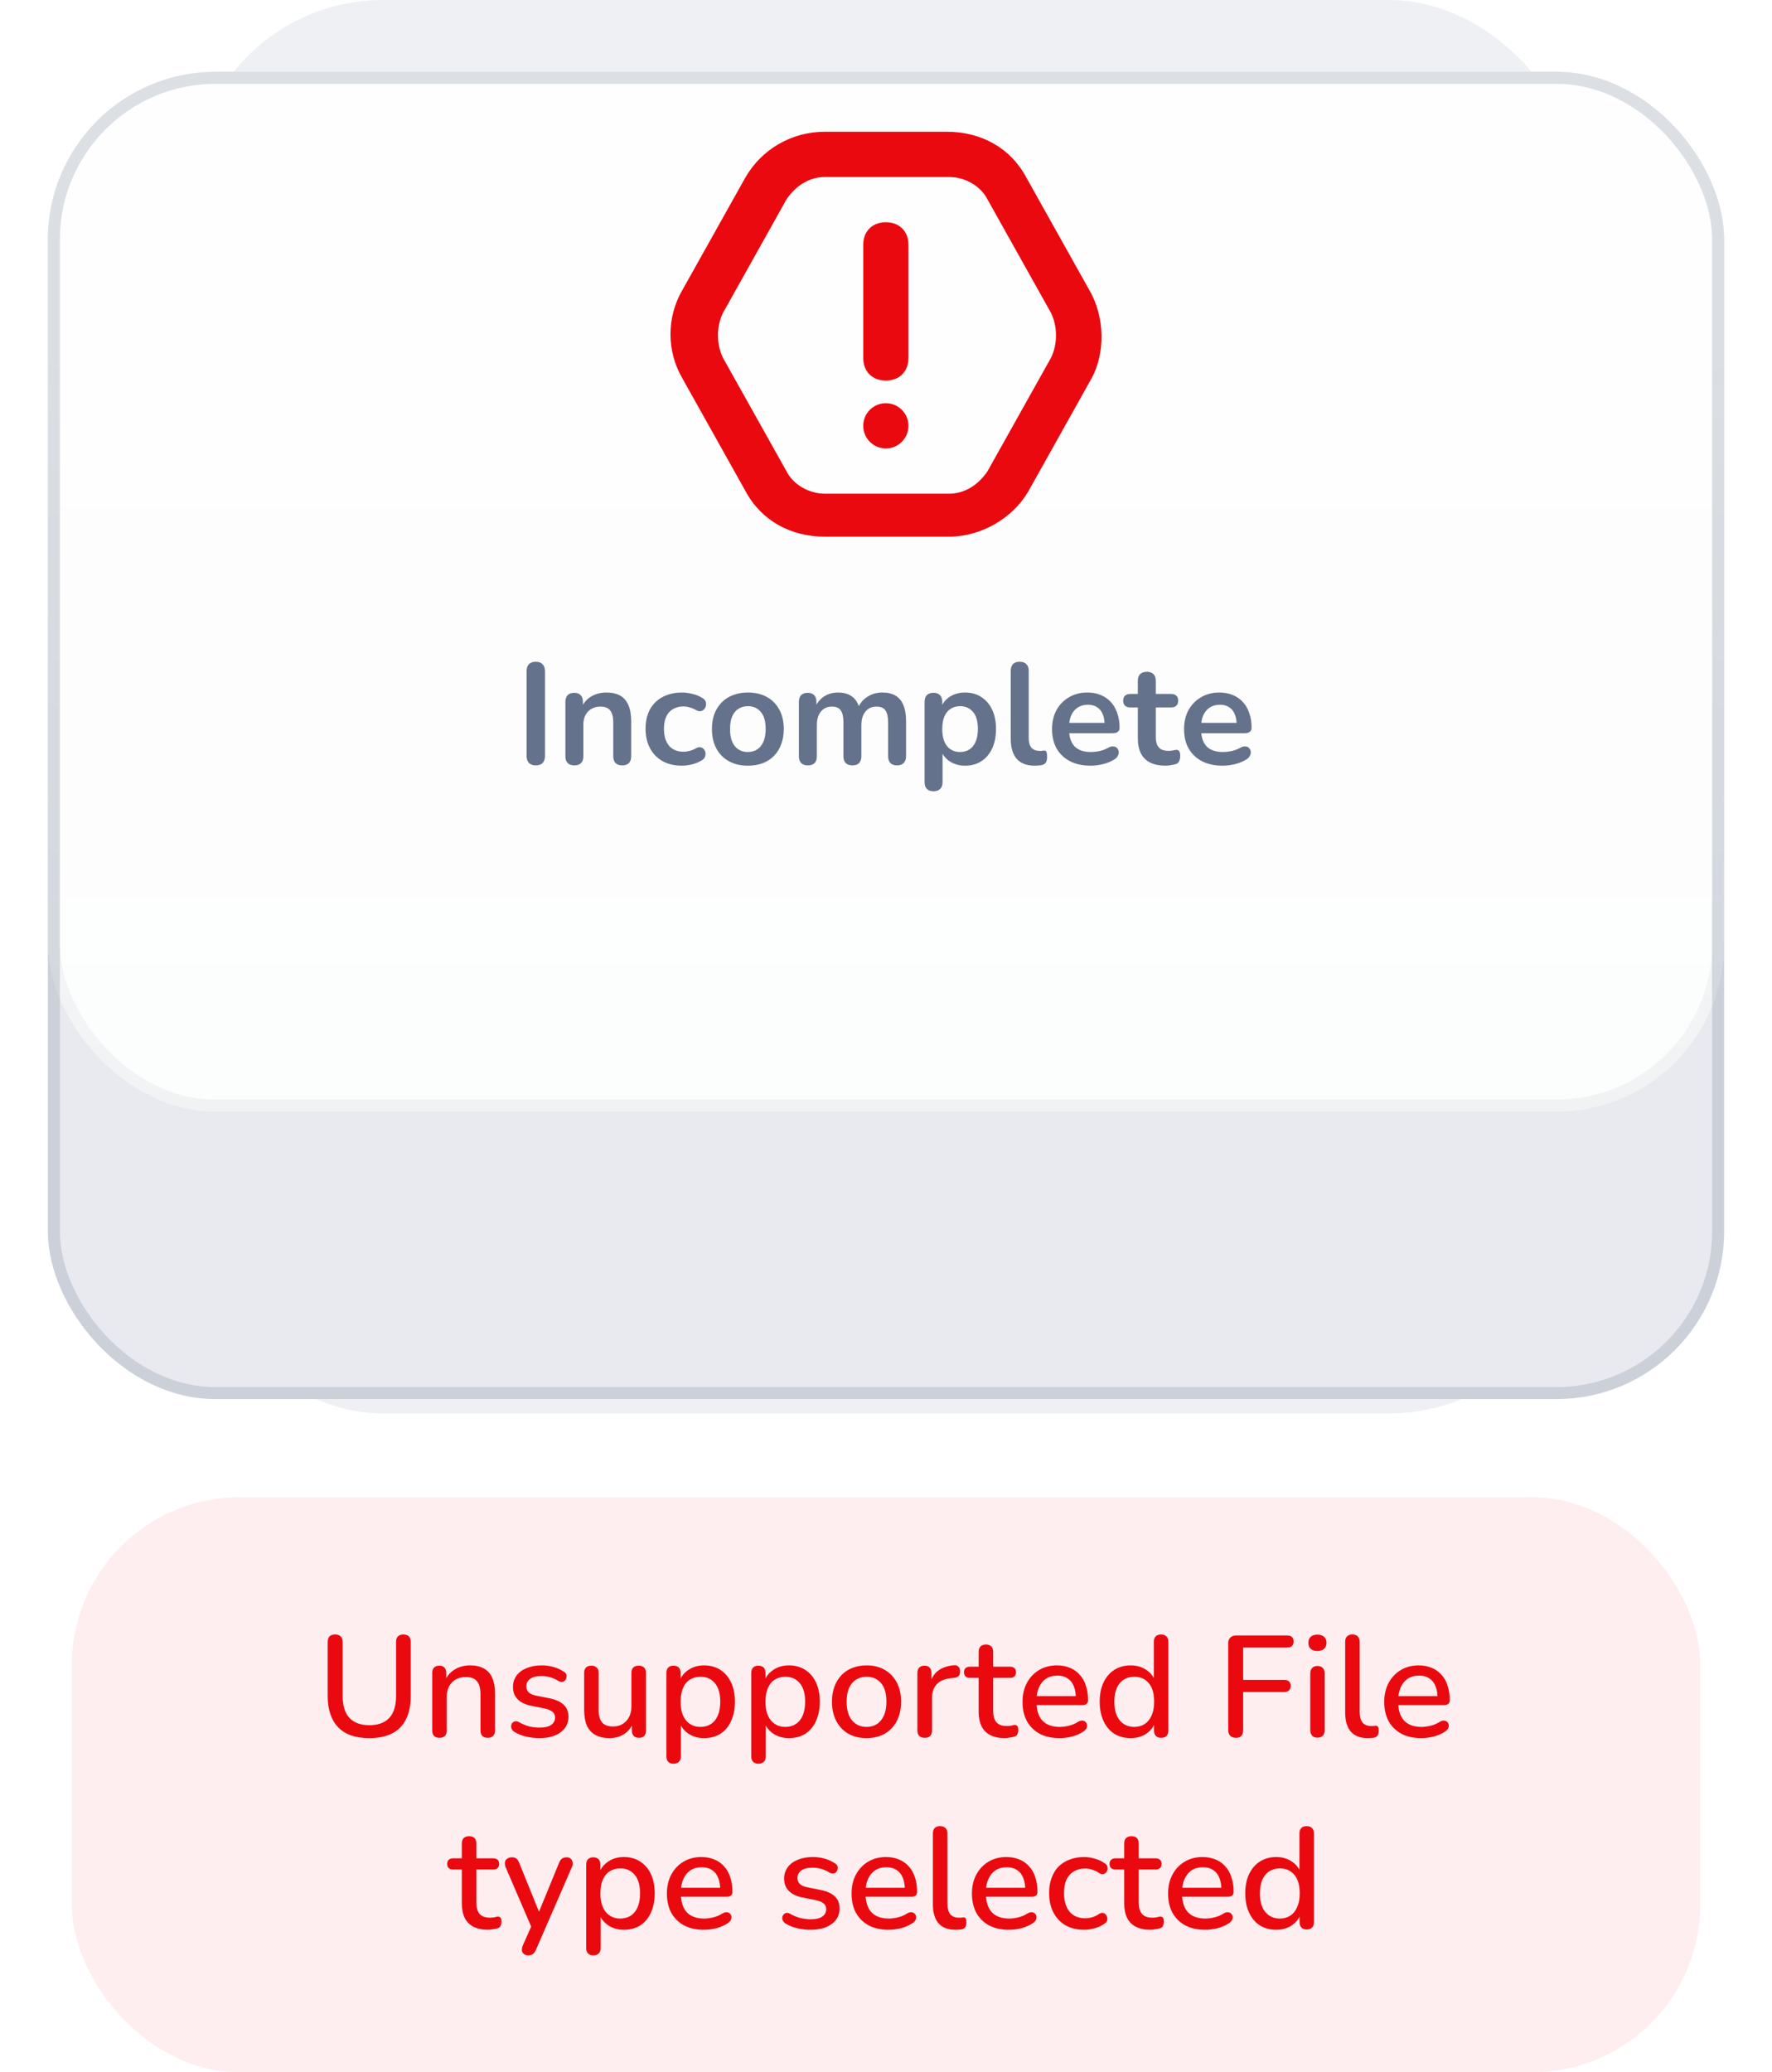 <svg width="148" height="173" viewBox="0 0 148 173" fill="none" xmlns="http://www.w3.org/2000/svg">
<rect width="135" height="115" transform="translate(5 10)" fill="white"/>
<rect x="16" width="116" height="118" rx="16" fill="#E8EAEF" fill-opacity="0.75"/>
<g filter="url(#filter0_d_1348_5065)">
<g clip-path="url(#clip0_1348_5065)">
<rect x="4" y="10" width="140" height="110.803" rx="14" fill="#E8EAEF"/>
<g filter="url(#filter1_di_1348_5065)">
<rect x="4" y="14" width="140" height="106.803" rx="14" fill="white"/>
<rect x="4" y="14" width="140" height="106.803" rx="14" fill="url(#paint0_linear_1348_5065)" fill-opacity="0.1"/>
<rect x="4.5" y="14.5" width="139" height="105.803" rx="13.5" stroke="url(#paint1_linear_1348_5065)" stroke-opacity="0.2"/>
<path d="M90.984 52.219L85.696 42.777C84.374 40.322 81.919 39 79.086 39H68.889C66.056 39 63.601 40.511 62.279 42.777L56.991 52.219C55.669 54.485 55.669 57.318 56.991 59.584L62.279 69.026C63.601 71.481 66.056 72.803 68.889 72.803H79.275C81.919 72.803 84.563 71.293 85.885 69.026L91.172 59.584C92.305 57.507 92.305 54.485 90.984 52.219ZM87.773 57.885L82.486 67.327C81.73 68.46 80.597 69.215 79.275 69.215H68.889C67.567 69.215 66.245 68.46 65.678 67.327L60.391 57.885C59.824 56.752 59.824 55.241 60.391 54.108L65.678 44.665C66.434 43.532 67.567 42.777 68.889 42.777H79.275C80.597 42.777 81.919 43.532 82.486 44.665L87.773 54.108C88.34 55.241 88.34 56.752 87.773 57.885Z" fill="#EB0910"/>
<path d="M73.987 46.554C72.854 46.554 72.099 47.31 72.099 48.443V57.885C72.099 59.018 72.854 59.773 73.987 59.773C75.12 59.773 75.876 59.018 75.876 57.885V48.443C75.876 47.31 75.12 46.554 73.987 46.554Z" fill="#EB0910"/>
<path d="M73.987 65.439C75.03 65.439 75.876 64.593 75.876 63.55C75.876 62.507 75.03 61.662 73.987 61.662C72.944 61.662 72.099 62.507 72.099 63.55C72.099 64.593 72.944 65.439 73.987 65.439Z" fill="#EB0910"/>
<path d="M44.749 91.899C44.501 91.899 44.309 91.831 44.173 91.695C44.045 91.551 43.981 91.355 43.981 91.107V84.039C43.981 83.783 44.045 83.587 44.173 83.451C44.309 83.315 44.501 83.247 44.749 83.247C44.997 83.247 45.185 83.315 45.313 83.451C45.449 83.587 45.517 83.783 45.517 84.039V91.107C45.517 91.355 45.453 91.551 45.325 91.695C45.197 91.831 45.005 91.899 44.749 91.899ZM47.967 91.899C47.727 91.899 47.543 91.835 47.415 91.707C47.287 91.571 47.223 91.379 47.223 91.131V86.595C47.223 86.347 47.287 86.159 47.415 86.031C47.543 85.903 47.723 85.839 47.955 85.839C48.187 85.839 48.367 85.903 48.495 86.031C48.623 86.159 48.687 86.347 48.687 86.595V87.411L48.555 87.111C48.731 86.687 49.003 86.367 49.371 86.151C49.747 85.927 50.171 85.815 50.643 85.815C51.115 85.815 51.503 85.903 51.807 86.079C52.111 86.255 52.339 86.523 52.491 86.883C52.643 87.235 52.719 87.683 52.719 88.227V91.131C52.719 91.379 52.655 91.571 52.527 91.707C52.399 91.835 52.215 91.899 51.975 91.899C51.735 91.899 51.547 91.835 51.411 91.707C51.283 91.571 51.219 91.379 51.219 91.131V88.299C51.219 87.843 51.131 87.511 50.955 87.303C50.787 87.095 50.523 86.991 50.163 86.991C49.723 86.991 49.371 87.131 49.107 87.411C48.851 87.683 48.723 88.047 48.723 88.503V91.131C48.723 91.643 48.471 91.899 47.967 91.899ZM56.955 91.923C56.339 91.923 55.803 91.799 55.347 91.551C54.891 91.295 54.539 90.935 54.291 90.471C54.043 90.007 53.919 89.463 53.919 88.839C53.919 88.367 53.987 87.947 54.123 87.579C54.267 87.203 54.471 86.887 54.735 86.631C54.999 86.367 55.319 86.167 55.695 86.031C56.071 85.887 56.491 85.815 56.955 85.815C57.219 85.815 57.503 85.851 57.807 85.923C58.119 85.995 58.411 86.115 58.683 86.283C58.811 86.363 58.895 86.459 58.935 86.571C58.975 86.683 58.983 86.799 58.959 86.919C58.935 87.031 58.883 87.131 58.803 87.219C58.731 87.299 58.639 87.351 58.527 87.375C58.415 87.391 58.291 87.363 58.155 87.291C57.979 87.187 57.799 87.111 57.615 87.063C57.431 87.007 57.255 86.979 57.087 86.979C56.823 86.979 56.591 87.023 56.391 87.111C56.191 87.191 56.019 87.311 55.875 87.471C55.739 87.623 55.635 87.815 55.563 88.047C55.491 88.279 55.455 88.547 55.455 88.851C55.455 89.443 55.595 89.911 55.875 90.255C56.163 90.591 56.567 90.759 57.087 90.759C57.255 90.759 57.427 90.735 57.603 90.687C57.787 90.639 57.971 90.563 58.155 90.459C58.291 90.387 58.411 90.363 58.515 90.387C58.627 90.411 58.719 90.467 58.791 90.555C58.863 90.635 58.907 90.735 58.923 90.855C58.939 90.967 58.923 91.079 58.875 91.191C58.835 91.303 58.755 91.395 58.635 91.467C58.371 91.627 58.091 91.743 57.795 91.815C57.499 91.887 57.219 91.923 56.955 91.923ZM62.462 91.923C61.854 91.923 61.326 91.799 60.878 91.551C60.43 91.303 60.082 90.951 59.834 90.495C59.586 90.031 59.462 89.487 59.462 88.863C59.462 88.391 59.53 87.971 59.666 87.603C59.81 87.227 60.014 86.907 60.278 86.643C60.542 86.371 60.858 86.167 61.226 86.031C61.594 85.887 62.006 85.815 62.462 85.815C63.07 85.815 63.598 85.939 64.046 86.187C64.494 86.435 64.842 86.787 65.09 87.243C65.338 87.699 65.462 88.239 65.462 88.863C65.462 89.335 65.39 89.759 65.246 90.135C65.11 90.511 64.91 90.835 64.646 91.107C64.382 91.371 64.066 91.575 63.698 91.719C63.33 91.855 62.918 91.923 62.462 91.923ZM62.462 90.783C62.758 90.783 63.018 90.711 63.242 90.567C63.466 90.423 63.638 90.211 63.758 89.931C63.886 89.643 63.95 89.287 63.95 88.863C63.95 88.223 63.814 87.747 63.542 87.435C63.27 87.115 62.91 86.955 62.462 86.955C62.166 86.955 61.906 87.027 61.682 87.171C61.458 87.307 61.282 87.519 61.154 87.807C61.034 88.087 60.974 88.439 60.974 88.863C60.974 89.495 61.11 89.975 61.382 90.303C61.654 90.623 62.014 90.783 62.462 90.783ZM67.468 91.899C67.228 91.899 67.044 91.835 66.916 91.707C66.788 91.571 66.724 91.379 66.724 91.131V86.595C66.724 86.347 66.788 86.159 66.916 86.031C67.044 85.903 67.224 85.839 67.456 85.839C67.688 85.839 67.868 85.903 67.996 86.031C68.124 86.159 68.188 86.347 68.188 86.595V87.471L68.056 87.111C68.216 86.711 68.464 86.395 68.8 86.163C69.136 85.931 69.536 85.815 70 85.815C70.472 85.815 70.86 85.927 71.164 86.151C71.468 86.375 71.68 86.719 71.8 87.183H71.632C71.792 86.759 72.056 86.427 72.424 86.187C72.792 85.939 73.216 85.815 73.696 85.815C74.144 85.815 74.512 85.903 74.8 86.079C75.096 86.255 75.316 86.523 75.46 86.883C75.604 87.235 75.676 87.683 75.676 88.227V91.131C75.676 91.379 75.608 91.571 75.472 91.707C75.344 91.835 75.16 91.899 74.92 91.899C74.68 91.899 74.496 91.835 74.368 91.707C74.24 91.571 74.176 91.379 74.176 91.131V88.287C74.176 87.839 74.1 87.511 73.948 87.303C73.804 87.095 73.556 86.991 73.204 86.991C72.812 86.991 72.504 87.131 72.28 87.411C72.056 87.683 71.944 88.063 71.944 88.551V91.131C71.944 91.379 71.88 91.571 71.752 91.707C71.624 91.835 71.44 91.899 71.2 91.899C70.96 91.899 70.772 91.835 70.636 91.707C70.508 91.571 70.444 91.379 70.444 91.131V88.287C70.444 87.839 70.368 87.511 70.216 87.303C70.072 87.095 69.828 86.991 69.484 86.991C69.092 86.991 68.784 87.131 68.56 87.411C68.336 87.683 68.224 88.063 68.224 88.551V91.131C68.224 91.643 67.972 91.899 67.468 91.899ZM77.967 94.059C77.727 94.059 77.543 93.995 77.415 93.867C77.287 93.739 77.223 93.551 77.223 93.303V86.595C77.223 86.347 77.287 86.159 77.415 86.031C77.543 85.903 77.723 85.839 77.955 85.839C78.195 85.839 78.379 85.903 78.507 86.031C78.635 86.159 78.699 86.347 78.699 86.595V87.531L78.567 87.171C78.687 86.763 78.931 86.435 79.299 86.187C79.675 85.939 80.111 85.815 80.607 85.815C81.119 85.815 81.567 85.939 81.951 86.187C82.343 86.435 82.647 86.787 82.863 87.243C83.079 87.691 83.187 88.231 83.187 88.863C83.187 89.487 83.079 90.031 82.863 90.495C82.647 90.951 82.347 91.303 81.963 91.551C81.579 91.799 81.127 91.923 80.607 91.923C80.119 91.923 79.691 91.803 79.323 91.563C78.955 91.315 78.707 90.995 78.579 90.603H78.723V93.303C78.723 93.551 78.655 93.739 78.519 93.867C78.391 93.995 78.207 94.059 77.967 94.059ZM80.187 90.783C80.483 90.783 80.743 90.711 80.967 90.567C81.191 90.423 81.363 90.211 81.483 89.931C81.611 89.643 81.675 89.287 81.675 88.863C81.675 88.223 81.539 87.747 81.267 87.435C80.995 87.115 80.635 86.955 80.187 86.955C79.891 86.955 79.631 87.027 79.407 87.171C79.183 87.307 79.007 87.519 78.879 87.807C78.759 88.087 78.699 88.439 78.699 88.863C78.699 89.495 78.835 89.975 79.107 90.303C79.379 90.623 79.739 90.783 80.187 90.783ZM86.423 91.923C85.759 91.923 85.259 91.735 84.923 91.359C84.587 90.975 84.419 90.415 84.419 89.679V84.003C84.419 83.755 84.483 83.567 84.611 83.439C84.739 83.311 84.923 83.247 85.163 83.247C85.403 83.247 85.587 83.311 85.715 83.439C85.851 83.567 85.919 83.755 85.919 84.003V89.607C85.919 89.975 85.995 90.247 86.147 90.423C86.307 90.599 86.531 90.687 86.819 90.687C86.883 90.687 86.943 90.687 86.999 90.687C87.055 90.679 87.111 90.671 87.167 90.663C87.279 90.647 87.355 90.679 87.395 90.759C87.435 90.831 87.455 90.983 87.455 91.215C87.455 91.415 87.415 91.571 87.335 91.683C87.255 91.795 87.123 91.863 86.939 91.887C86.859 91.895 86.775 91.903 86.687 91.911C86.599 91.919 86.511 91.923 86.423 91.923ZM91.084 91.923C90.42 91.923 89.848 91.799 89.368 91.551C88.888 91.303 88.516 90.951 88.252 90.495C87.996 90.039 87.868 89.499 87.868 88.875C87.868 88.267 87.992 87.735 88.24 87.279C88.496 86.823 88.844 86.467 89.284 86.211C89.732 85.947 90.24 85.815 90.808 85.815C91.224 85.815 91.596 85.883 91.924 86.019C92.26 86.155 92.544 86.351 92.776 86.607C93.016 86.863 93.196 87.175 93.316 87.543C93.444 87.903 93.508 88.311 93.508 88.767C93.508 88.911 93.456 89.023 93.352 89.103C93.256 89.175 93.116 89.211 92.932 89.211H89.08V88.347H92.452L92.26 88.527C92.26 88.159 92.204 87.851 92.092 87.603C91.988 87.355 91.832 87.167 91.624 87.039C91.424 86.903 91.172 86.835 90.868 86.835C90.532 86.835 90.244 86.915 90.004 87.075C89.772 87.227 89.592 87.447 89.464 87.735C89.344 88.015 89.284 88.351 89.284 88.743V88.827C89.284 89.483 89.436 89.975 89.74 90.303C90.052 90.623 90.508 90.783 91.108 90.783C91.316 90.783 91.548 90.759 91.804 90.711C92.068 90.655 92.316 90.563 92.548 90.435C92.716 90.339 92.864 90.299 92.992 90.315C93.12 90.323 93.22 90.367 93.292 90.447C93.372 90.527 93.42 90.627 93.436 90.747C93.452 90.859 93.428 90.975 93.364 91.095C93.308 91.215 93.208 91.319 93.064 91.407C92.784 91.583 92.46 91.715 92.092 91.803C91.732 91.883 91.396 91.923 91.084 91.923ZM97.361 91.923C96.841 91.923 96.405 91.835 96.053 91.659C95.709 91.483 95.453 91.227 95.285 90.891C95.117 90.547 95.033 90.123 95.033 89.619V87.063H94.409C94.217 87.063 94.069 87.015 93.965 86.919C93.861 86.815 93.809 86.675 93.809 86.499C93.809 86.315 93.861 86.175 93.965 86.079C94.069 85.983 94.217 85.935 94.409 85.935H95.033V84.843C95.033 84.595 95.097 84.407 95.225 84.279C95.361 84.151 95.549 84.087 95.789 84.087C96.029 84.087 96.213 84.151 96.341 84.279C96.469 84.407 96.533 84.595 96.533 84.843V85.935H97.805C97.997 85.935 98.145 85.983 98.249 86.079C98.353 86.175 98.405 86.315 98.405 86.499C98.405 86.675 98.353 86.815 98.249 86.919C98.145 87.015 97.997 87.063 97.805 87.063H96.533V89.535C96.533 89.919 96.617 90.207 96.785 90.399C96.953 90.591 97.225 90.687 97.601 90.687C97.737 90.687 97.857 90.675 97.961 90.651C98.065 90.627 98.157 90.611 98.237 90.603C98.333 90.595 98.413 90.627 98.477 90.699C98.541 90.763 98.573 90.899 98.573 91.107C98.573 91.267 98.545 91.411 98.489 91.539C98.441 91.659 98.349 91.743 98.213 91.791C98.109 91.823 97.973 91.851 97.805 91.875C97.637 91.907 97.489 91.923 97.361 91.923ZM102.111 91.923C101.447 91.923 100.875 91.799 100.395 91.551C99.915 91.303 99.543 90.951 99.279 90.495C99.023 90.039 98.895 89.499 98.895 88.875C98.895 88.267 99.019 87.735 99.267 87.279C99.523 86.823 99.871 86.467 100.311 86.211C100.759 85.947 101.267 85.815 101.835 85.815C102.251 85.815 102.623 85.883 102.951 86.019C103.287 86.155 103.571 86.351 103.803 86.607C104.043 86.863 104.223 87.175 104.343 87.543C104.471 87.903 104.535 88.311 104.535 88.767C104.535 88.911 104.483 89.023 104.379 89.103C104.283 89.175 104.143 89.211 103.959 89.211H100.107V88.347H103.479L103.287 88.527C103.287 88.159 103.231 87.851 103.119 87.603C103.015 87.355 102.859 87.167 102.651 87.039C102.451 86.903 102.199 86.835 101.895 86.835C101.559 86.835 101.271 86.915 101.031 87.075C100.799 87.227 100.619 87.447 100.491 87.735C100.371 88.015 100.311 88.351 100.311 88.743V88.827C100.311 89.483 100.463 89.975 100.767 90.303C101.079 90.623 101.535 90.783 102.135 90.783C102.343 90.783 102.575 90.759 102.831 90.711C103.095 90.655 103.343 90.563 103.575 90.435C103.743 90.339 103.891 90.299 104.019 90.315C104.147 90.323 104.247 90.367 104.319 90.447C104.399 90.527 104.447 90.627 104.463 90.747C104.479 90.859 104.455 90.975 104.391 91.095C104.335 91.215 104.235 91.319 104.091 91.407C103.811 91.583 103.487 91.715 103.119 91.803C102.759 91.883 102.423 91.923 102.111 91.923Z" fill="#64728C"/>
</g>
</g>
<rect x="4.5" y="10.5" width="139" height="109.803" rx="13.5" stroke="#64728C" stroke-opacity="0.22"/>
</g>
<g filter="url(#filter2_b_1348_5065)">
<rect x="6" y="125" width="136" height="48" rx="14" fill="#EB0910" fill-opacity="0.07"/>
<path d="M30.849 145.108C30.281 145.108 29.781 145.036 29.349 144.892C28.917 144.74 28.553 144.516 28.257 144.22C27.969 143.924 27.749 143.556 27.597 143.116C27.445 142.676 27.369 142.168 27.369 141.592V137.08C27.369 136.872 27.421 136.716 27.525 136.612C27.637 136.508 27.793 136.456 27.993 136.456C28.193 136.456 28.345 136.508 28.449 136.612C28.561 136.716 28.617 136.872 28.617 137.08V141.568C28.617 142.392 28.805 143.008 29.181 143.416C29.565 143.824 30.121 144.028 30.849 144.028C31.585 144.028 32.141 143.824 32.517 143.416C32.893 143.008 33.081 142.392 33.081 141.568V137.08C33.081 136.872 33.133 136.716 33.237 136.612C33.349 136.508 33.501 136.456 33.693 136.456C33.893 136.456 34.045 136.508 34.149 136.612C34.253 136.716 34.305 136.872 34.305 137.08V141.592C34.305 142.36 34.173 143.008 33.909 143.536C33.653 144.056 33.269 144.448 32.757 144.712C32.245 144.976 31.609 145.108 30.849 145.108ZM36.698 145.084C36.506 145.084 36.358 145.032 36.254 144.928C36.15 144.816 36.098 144.664 36.098 144.472V139.672C36.098 139.472 36.15 139.32 36.254 139.216C36.358 139.112 36.502 139.06 36.686 139.06C36.878 139.06 37.022 139.112 37.118 139.216C37.222 139.32 37.274 139.472 37.274 139.672V140.608L37.142 140.392C37.318 139.944 37.594 139.608 37.97 139.384C38.346 139.152 38.778 139.036 39.266 139.036C39.73 139.036 40.114 139.124 40.418 139.3C40.73 139.468 40.962 139.728 41.114 140.08C41.266 140.424 41.342 140.86 41.342 141.388V144.472C41.342 144.664 41.29 144.816 41.186 144.928C41.082 145.032 40.934 145.084 40.742 145.084C40.542 145.084 40.39 145.032 40.286 144.928C40.182 144.816 40.13 144.664 40.13 144.472V141.46C40.13 140.956 40.03 140.588 39.83 140.356C39.638 140.124 39.334 140.008 38.918 140.008C38.43 140.008 38.038 140.16 37.742 140.464C37.454 140.768 37.31 141.176 37.31 141.688V144.472C37.31 144.88 37.106 145.084 36.698 145.084ZM45.064 145.108C44.712 145.108 44.348 145.068 43.972 144.988C43.604 144.908 43.264 144.772 42.952 144.58C42.848 144.508 42.776 144.428 42.736 144.34C42.696 144.252 42.68 144.164 42.688 144.076C42.704 143.98 42.74 143.9 42.796 143.836C42.86 143.764 42.936 143.72 43.024 143.704C43.12 143.688 43.22 143.708 43.324 143.764C43.636 143.94 43.936 144.064 44.224 144.136C44.512 144.2 44.796 144.232 45.076 144.232C45.5 144.232 45.82 144.156 46.036 144.004C46.252 143.852 46.36 143.648 46.36 143.392C46.36 143.184 46.288 143.024 46.144 142.912C46 142.792 45.784 142.7 45.496 142.636L44.356 142.408C43.86 142.304 43.484 142.12 43.228 141.856C42.972 141.592 42.844 141.256 42.844 140.848C42.844 140.48 42.944 140.16 43.144 139.888C43.344 139.616 43.624 139.408 43.984 139.264C44.344 139.112 44.76 139.036 45.232 139.036C45.584 139.036 45.916 139.08 46.228 139.168C46.54 139.256 46.828 139.388 47.092 139.564C47.196 139.62 47.264 139.696 47.296 139.792C47.328 139.88 47.332 139.968 47.308 140.056C47.292 140.144 47.252 140.224 47.188 140.296C47.124 140.36 47.044 140.4 46.948 140.416C46.86 140.424 46.76 140.4 46.648 140.344C46.408 140.192 46.168 140.084 45.928 140.02C45.696 139.956 45.464 139.924 45.232 139.924C44.808 139.924 44.488 140.004 44.272 140.164C44.064 140.316 43.96 140.524 43.96 140.788C43.96 140.988 44.024 141.152 44.152 141.28C44.28 141.408 44.48 141.5 44.752 141.556L45.892 141.784C46.412 141.888 46.804 142.064 47.068 142.312C47.34 142.56 47.476 142.896 47.476 143.32C47.476 143.872 47.256 144.308 46.816 144.628C46.376 144.948 45.792 145.108 45.064 145.108ZM50.913 145.108C50.441 145.108 50.045 145.02 49.725 144.844C49.413 144.668 49.177 144.408 49.017 144.064C48.865 143.712 48.789 143.272 48.789 142.744V139.672C48.789 139.464 48.841 139.312 48.945 139.216C49.049 139.112 49.197 139.06 49.389 139.06C49.581 139.06 49.729 139.112 49.833 139.216C49.945 139.312 50.001 139.464 50.001 139.672V142.756C50.001 143.228 50.097 143.576 50.289 143.8C50.481 144.024 50.785 144.136 51.201 144.136C51.657 144.136 52.025 143.984 52.305 143.68C52.593 143.368 52.737 142.96 52.737 142.456V139.672C52.737 139.464 52.789 139.312 52.893 139.216C52.997 139.112 53.149 139.06 53.349 139.06C53.541 139.06 53.689 139.112 53.793 139.216C53.897 139.312 53.949 139.464 53.949 139.672V144.472C53.949 144.88 53.753 145.084 53.361 145.084C53.177 145.084 53.033 145.032 52.929 144.928C52.825 144.816 52.773 144.664 52.773 144.472V143.452L52.929 143.716C52.769 144.164 52.513 144.508 52.161 144.748C51.809 144.988 51.393 145.108 50.913 145.108ZM56.257 147.244C56.065 147.244 55.917 147.192 55.813 147.088C55.709 146.984 55.657 146.832 55.657 146.632V139.672C55.657 139.472 55.709 139.32 55.813 139.216C55.917 139.112 56.061 139.06 56.245 139.06C56.437 139.06 56.585 139.112 56.689 139.216C56.793 139.32 56.845 139.472 56.845 139.672V140.716L56.713 140.464C56.841 140.032 57.093 139.688 57.469 139.432C57.845 139.168 58.289 139.036 58.801 139.036C59.321 139.036 59.773 139.16 60.157 139.408C60.549 139.656 60.849 140.004 61.057 140.452C61.273 140.9 61.381 141.44 61.381 142.072C61.381 142.688 61.273 143.228 61.057 143.692C60.849 144.148 60.553 144.5 60.169 144.748C59.785 144.988 59.329 145.108 58.801 145.108C58.297 145.108 57.857 144.98 57.481 144.724C57.105 144.468 56.853 144.128 56.725 143.704H56.869V146.632C56.869 146.832 56.813 146.984 56.701 147.088C56.597 147.192 56.449 147.244 56.257 147.244ZM58.501 144.172C58.837 144.172 59.129 144.092 59.377 143.932C59.625 143.772 59.817 143.536 59.953 143.224C60.089 142.912 60.157 142.528 60.157 142.072C60.157 141.384 60.005 140.864 59.701 140.512C59.405 140.16 59.005 139.984 58.501 139.984C58.173 139.984 57.881 140.064 57.625 140.224C57.377 140.376 57.185 140.608 57.049 140.92C56.913 141.232 56.845 141.616 56.845 142.072C56.845 142.752 56.997 143.272 57.301 143.632C57.605 143.992 58.005 144.172 58.501 144.172ZM63.346 147.244C63.154 147.244 63.007 147.192 62.903 147.088C62.798 146.984 62.746 146.832 62.746 146.632V139.672C62.746 139.472 62.798 139.32 62.903 139.216C63.007 139.112 63.151 139.06 63.334 139.06C63.526 139.06 63.675 139.112 63.779 139.216C63.883 139.32 63.934 139.472 63.934 139.672V140.716L63.803 140.464C63.931 140.032 64.183 139.688 64.558 139.432C64.934 139.168 65.379 139.036 65.891 139.036C66.41 139.036 66.862 139.16 67.246 139.408C67.638 139.656 67.939 140.004 68.147 140.452C68.362 140.9 68.471 141.44 68.471 142.072C68.471 142.688 68.362 143.228 68.147 143.692C67.939 144.148 67.642 144.5 67.258 144.748C66.874 144.988 66.418 145.108 65.891 145.108C65.386 145.108 64.947 144.98 64.57 144.724C64.195 144.468 63.943 144.128 63.815 143.704H63.959V146.632C63.959 146.832 63.903 146.984 63.791 147.088C63.687 147.192 63.538 147.244 63.346 147.244ZM65.591 144.172C65.927 144.172 66.219 144.092 66.466 143.932C66.715 143.772 66.906 143.536 67.043 143.224C67.178 142.912 67.246 142.528 67.246 142.072C67.246 141.384 67.094 140.864 66.79 140.512C66.495 140.16 66.094 139.984 65.591 139.984C65.263 139.984 64.971 140.064 64.715 140.224C64.466 140.376 64.275 140.608 64.138 140.92C64.002 141.232 63.934 141.616 63.934 142.072C63.934 142.752 64.087 143.272 64.391 143.632C64.695 143.992 65.094 144.172 65.591 144.172ZM72.38 145.108C71.788 145.108 71.276 144.984 70.844 144.736C70.42 144.488 70.088 144.136 69.848 143.68C69.608 143.224 69.488 142.688 69.488 142.072C69.488 141.6 69.556 141.18 69.692 140.812C69.828 140.444 70.02 140.128 70.268 139.864C70.524 139.592 70.828 139.388 71.18 139.252C71.54 139.108 71.94 139.036 72.38 139.036C72.964 139.036 73.468 139.16 73.892 139.408C74.324 139.656 74.66 140.008 74.9 140.464C75.14 140.912 75.26 141.448 75.26 142.072C75.26 142.536 75.192 142.956 75.056 143.332C74.92 143.708 74.724 144.028 74.468 144.292C74.22 144.556 73.916 144.76 73.556 144.904C73.204 145.04 72.812 145.108 72.38 145.108ZM72.38 144.172C72.708 144.172 72.996 144.092 73.244 143.932C73.492 143.772 73.684 143.536 73.82 143.224C73.964 142.912 74.036 142.528 74.036 142.072C74.036 141.384 73.884 140.864 73.58 140.512C73.276 140.16 72.876 139.984 72.38 139.984C72.044 139.984 71.752 140.064 71.504 140.224C71.256 140.376 71.06 140.608 70.916 140.92C70.78 141.232 70.712 141.616 70.712 142.072C70.712 142.752 70.864 143.272 71.168 143.632C71.472 143.992 71.876 144.172 72.38 144.172ZM77.234 145.084C77.034 145.084 76.882 145.032 76.778 144.928C76.674 144.816 76.621 144.664 76.621 144.472V139.672C76.621 139.472 76.674 139.32 76.778 139.216C76.882 139.112 77.025 139.06 77.21 139.06C77.401 139.06 77.546 139.112 77.641 139.216C77.746 139.32 77.797 139.472 77.797 139.672V140.548H77.677C77.805 140.068 78.041 139.704 78.385 139.456C78.73 139.208 79.169 139.064 79.706 139.024C79.85 139.016 79.962 139.052 80.041 139.132C80.129 139.212 80.177 139.336 80.186 139.504C80.201 139.672 80.165 139.808 80.078 139.912C79.99 140.008 79.853 140.064 79.669 140.08L79.442 140.104C78.921 140.152 78.525 140.316 78.254 140.596C77.981 140.876 77.846 141.26 77.846 141.748V144.472C77.846 144.664 77.793 144.816 77.689 144.928C77.594 145.032 77.442 145.084 77.234 145.084ZM83.922 145.108C83.442 145.108 83.038 145.024 82.71 144.856C82.382 144.688 82.138 144.44 81.978 144.112C81.818 143.784 81.738 143.384 81.738 142.912V140.08H81.018C80.858 140.08 80.734 140.04 80.646 139.96C80.558 139.872 80.514 139.756 80.514 139.612C80.514 139.46 80.558 139.344 80.646 139.264C80.734 139.184 80.858 139.144 81.018 139.144H81.738V137.908C81.738 137.708 81.79 137.556 81.894 137.452C82.006 137.348 82.158 137.296 82.35 137.296C82.542 137.296 82.69 137.348 82.794 137.452C82.898 137.556 82.95 137.708 82.95 137.908V139.144H84.354C84.514 139.144 84.638 139.184 84.726 139.264C84.814 139.344 84.858 139.46 84.858 139.612C84.858 139.756 84.814 139.872 84.726 139.96C84.638 140.04 84.514 140.08 84.354 140.08H82.95V142.816C82.95 143.24 83.038 143.56 83.214 143.776C83.398 143.992 83.694 144.1 84.102 144.1C84.246 144.1 84.37 144.088 84.474 144.064C84.586 144.032 84.678 144.012 84.75 144.004C84.838 144.004 84.91 144.036 84.966 144.1C85.022 144.156 85.05 144.268 85.05 144.436C85.05 144.556 85.026 144.668 84.978 144.772C84.938 144.876 84.862 144.944 84.75 144.976C84.654 145.008 84.522 145.036 84.354 145.06C84.194 145.092 84.05 145.108 83.922 145.108ZM88.498 145.108C87.858 145.108 87.306 144.988 86.842 144.748C86.386 144.5 86.03 144.152 85.774 143.704C85.526 143.248 85.402 142.708 85.402 142.084C85.402 141.476 85.526 140.944 85.774 140.488C86.022 140.032 86.362 139.676 86.794 139.42C87.226 139.164 87.718 139.036 88.27 139.036C88.678 139.036 89.042 139.104 89.362 139.24C89.682 139.368 89.954 139.56 90.178 139.816C90.41 140.064 90.582 140.368 90.694 140.728C90.814 141.088 90.874 141.492 90.874 141.94C90.874 142.076 90.834 142.18 90.754 142.252C90.674 142.316 90.554 142.348 90.394 142.348H86.362V141.604H90.058L89.854 141.772C89.854 141.372 89.794 141.032 89.674 140.752C89.562 140.472 89.39 140.26 89.158 140.116C88.934 139.964 88.654 139.888 88.318 139.888C87.942 139.888 87.622 139.976 87.358 140.152C87.102 140.328 86.906 140.572 86.77 140.884C86.634 141.196 86.566 141.56 86.566 141.976V142.048C86.566 142.752 86.73 143.284 87.058 143.644C87.394 143.996 87.878 144.172 88.51 144.172C88.75 144.172 89.002 144.14 89.266 144.076C89.538 144.012 89.794 143.904 90.034 143.752C90.17 143.672 90.29 143.636 90.394 143.644C90.506 143.652 90.594 143.688 90.658 143.752C90.73 143.816 90.774 143.896 90.79 143.992C90.806 144.088 90.79 144.188 90.742 144.292C90.694 144.388 90.61 144.476 90.49 144.556C90.218 144.74 89.902 144.88 89.542 144.976C89.182 145.064 88.834 145.108 88.498 145.108ZM94.428 145.108C93.916 145.108 93.464 144.988 93.072 144.748C92.688 144.5 92.388 144.148 92.172 143.692C91.956 143.228 91.848 142.688 91.848 142.072C91.848 141.44 91.956 140.9 92.172 140.452C92.388 140.004 92.688 139.656 93.072 139.408C93.464 139.16 93.916 139.036 94.428 139.036C94.94 139.036 95.38 139.164 95.748 139.42C96.124 139.668 96.376 140.004 96.504 140.428H96.372V137.068C96.372 136.868 96.424 136.716 96.528 136.612C96.632 136.508 96.78 136.456 96.972 136.456C97.164 136.456 97.312 136.508 97.416 136.612C97.528 136.716 97.584 136.868 97.584 137.068V144.472C97.584 144.664 97.532 144.816 97.428 144.928C97.324 145.032 97.176 145.084 96.984 145.084C96.792 145.084 96.644 145.032 96.54 144.928C96.436 144.816 96.384 144.664 96.384 144.472V143.416L96.516 143.68C96.388 144.112 96.136 144.46 95.76 144.724C95.392 144.98 94.948 145.108 94.428 145.108ZM94.74 144.172C95.068 144.172 95.356 144.092 95.604 143.932C95.852 143.772 96.044 143.536 96.18 143.224C96.324 142.912 96.396 142.528 96.396 142.072C96.396 141.384 96.244 140.864 95.94 140.512C95.636 140.16 95.236 139.984 94.74 139.984C94.404 139.984 94.112 140.064 93.864 140.224C93.616 140.376 93.42 140.608 93.276 140.92C93.14 141.232 93.072 141.616 93.072 142.072C93.072 142.752 93.224 143.272 93.528 143.632C93.832 143.992 94.236 144.172 94.74 144.172ZM103.242 145.084C103.034 145.084 102.87 145.028 102.75 144.916C102.638 144.804 102.582 144.64 102.582 144.424V137.212C102.582 136.996 102.638 136.832 102.75 136.72C102.87 136.6 103.038 136.54 103.254 136.54H107.526C107.702 136.54 107.83 136.584 107.91 136.672C107.998 136.752 108.042 136.872 108.042 137.032C108.042 137.2 107.998 137.328 107.91 137.416C107.83 137.504 107.702 137.548 107.526 137.548H103.83V140.248H107.286C107.446 140.248 107.57 140.292 107.658 140.38C107.754 140.46 107.802 140.58 107.802 140.74C107.802 140.908 107.754 141.036 107.658 141.124C107.57 141.212 107.446 141.256 107.286 141.256H103.83V144.424C103.83 144.864 103.634 145.084 103.242 145.084ZM110.034 145.072C109.842 145.072 109.694 145.016 109.59 144.904C109.486 144.784 109.434 144.62 109.434 144.412V139.732C109.434 139.524 109.486 139.364 109.59 139.252C109.694 139.14 109.842 139.084 110.034 139.084C110.226 139.084 110.374 139.14 110.478 139.252C110.59 139.364 110.646 139.524 110.646 139.732V144.412C110.646 144.62 110.594 144.784 110.49 144.904C110.386 145.016 110.234 145.072 110.034 145.072ZM110.034 137.836C109.794 137.836 109.606 137.776 109.47 137.656C109.342 137.536 109.278 137.368 109.278 137.152C109.278 136.928 109.342 136.76 109.47 136.648C109.606 136.528 109.794 136.468 110.034 136.468C110.274 136.468 110.458 136.528 110.586 136.648C110.722 136.76 110.79 136.928 110.79 137.152C110.79 137.368 110.722 137.536 110.586 137.656C110.458 137.776 110.274 137.836 110.034 137.836ZM114.236 145.108C113.612 145.108 113.14 144.928 112.82 144.568C112.508 144.2 112.352 143.672 112.352 142.984V137.068C112.352 136.868 112.404 136.716 112.508 136.612C112.612 136.508 112.76 136.456 112.952 136.456C113.144 136.456 113.292 136.508 113.396 136.612C113.508 136.716 113.564 136.868 113.564 137.068V142.912C113.564 143.312 113.644 143.612 113.804 143.812C113.972 144.004 114.212 144.1 114.524 144.1C114.596 144.1 114.66 144.1 114.716 144.1C114.772 144.092 114.828 144.084 114.884 144.076C114.98 144.068 115.048 144.096 115.088 144.16C115.128 144.216 115.148 144.336 115.148 144.52C115.148 144.688 115.112 144.82 115.04 144.916C114.968 145.004 114.852 145.06 114.692 145.084C114.62 145.092 114.544 145.096 114.464 145.096C114.384 145.104 114.308 145.108 114.236 145.108ZM118.709 145.108C118.069 145.108 117.517 144.988 117.053 144.748C116.597 144.5 116.241 144.152 115.985 143.704C115.737 143.248 115.613 142.708 115.613 142.084C115.613 141.476 115.737 140.944 115.985 140.488C116.233 140.032 116.573 139.676 117.005 139.42C117.437 139.164 117.929 139.036 118.481 139.036C118.889 139.036 119.253 139.104 119.573 139.24C119.893 139.368 120.165 139.56 120.389 139.816C120.621 140.064 120.793 140.368 120.905 140.728C121.025 141.088 121.085 141.492 121.085 141.94C121.085 142.076 121.045 142.18 120.965 142.252C120.885 142.316 120.765 142.348 120.605 142.348H116.573V141.604H120.269L120.065 141.772C120.065 141.372 120.005 141.032 119.885 140.752C119.773 140.472 119.601 140.26 119.369 140.116C119.145 139.964 118.865 139.888 118.529 139.888C118.153 139.888 117.833 139.976 117.569 140.152C117.313 140.328 117.117 140.572 116.981 140.884C116.845 141.196 116.777 141.56 116.777 141.976V142.048C116.777 142.752 116.941 143.284 117.269 143.644C117.605 143.996 118.089 144.172 118.721 144.172C118.961 144.172 119.213 144.14 119.477 144.076C119.749 144.012 120.005 143.904 120.245 143.752C120.381 143.672 120.501 143.636 120.605 143.644C120.717 143.652 120.805 143.688 120.869 143.752C120.941 143.816 120.985 143.896 121.001 143.992C121.017 144.088 121.001 144.188 120.953 144.292C120.905 144.388 120.821 144.476 120.701 144.556C120.429 144.74 120.113 144.88 119.753 144.976C119.393 145.064 119.045 145.108 118.709 145.108ZM40.756 161.108C40.276 161.108 39.872 161.024 39.544 160.856C39.216 160.688 38.972 160.44 38.812 160.112C38.652 159.784 38.572 159.384 38.572 158.912V156.08H37.852C37.692 156.08 37.568 156.04 37.48 155.96C37.392 155.872 37.348 155.756 37.348 155.612C37.348 155.46 37.392 155.344 37.48 155.264C37.568 155.184 37.692 155.144 37.852 155.144H38.572V153.908C38.572 153.708 38.624 153.556 38.728 153.452C38.84 153.348 38.992 153.296 39.184 153.296C39.376 153.296 39.524 153.348 39.628 153.452C39.732 153.556 39.784 153.708 39.784 153.908V155.144H41.188C41.348 155.144 41.472 155.184 41.56 155.264C41.648 155.344 41.692 155.46 41.692 155.612C41.692 155.756 41.648 155.872 41.56 155.96C41.472 156.04 41.348 156.08 41.188 156.08H39.784V158.816C39.784 159.24 39.872 159.56 40.048 159.776C40.232 159.992 40.528 160.1 40.936 160.1C41.08 160.1 41.204 160.088 41.308 160.064C41.42 160.032 41.512 160.012 41.584 160.004C41.672 160.004 41.744 160.036 41.8 160.1C41.856 160.156 41.884 160.268 41.884 160.436C41.884 160.556 41.86 160.668 41.812 160.772C41.772 160.876 41.696 160.944 41.584 160.976C41.488 161.008 41.356 161.036 41.188 161.06C41.028 161.092 40.884 161.108 40.756 161.108ZM44.105 163.244C43.961 163.244 43.841 163.204 43.745 163.124C43.657 163.052 43.605 162.952 43.589 162.824C43.581 162.704 43.605 162.572 43.661 162.428L44.477 160.592V161.108L42.233 155.888C42.177 155.744 42.157 155.608 42.173 155.48C42.189 155.352 42.249 155.252 42.353 155.18C42.457 155.1 42.597 155.06 42.773 155.06C42.925 155.06 43.045 155.096 43.133 155.168C43.221 155.24 43.301 155.364 43.373 155.54L45.185 160.016H44.849L46.685 155.54C46.757 155.356 46.841 155.232 46.937 155.168C47.033 155.096 47.165 155.06 47.333 155.06C47.477 155.06 47.589 155.1 47.669 155.18C47.757 155.252 47.809 155.352 47.825 155.48C47.849 155.6 47.829 155.732 47.765 155.876L44.765 162.776C44.685 162.96 44.593 163.084 44.489 163.148C44.393 163.212 44.265 163.244 44.105 163.244ZM49.559 163.244C49.367 163.244 49.219 163.192 49.115 163.088C49.011 162.984 48.959 162.832 48.959 162.632V155.672C48.959 155.472 49.011 155.32 49.115 155.216C49.219 155.112 49.363 155.06 49.547 155.06C49.739 155.06 49.887 155.112 49.991 155.216C50.095 155.32 50.147 155.472 50.147 155.672V156.716L50.015 156.464C50.143 156.032 50.395 155.688 50.771 155.432C51.147 155.168 51.591 155.036 52.103 155.036C52.623 155.036 53.075 155.16 53.459 155.408C53.851 155.656 54.151 156.004 54.359 156.452C54.575 156.9 54.683 157.44 54.683 158.072C54.683 158.688 54.575 159.228 54.359 159.692C54.151 160.148 53.855 160.5 53.471 160.748C53.087 160.988 52.631 161.108 52.103 161.108C51.599 161.108 51.159 160.98 50.783 160.724C50.407 160.468 50.155 160.128 50.027 159.704H50.171V162.632C50.171 162.832 50.115 162.984 50.003 163.088C49.899 163.192 49.751 163.244 49.559 163.244ZM51.803 160.172C52.139 160.172 52.431 160.092 52.679 159.932C52.927 159.772 53.119 159.536 53.255 159.224C53.391 158.912 53.459 158.528 53.459 158.072C53.459 157.384 53.307 156.864 53.003 156.512C52.707 156.16 52.307 155.984 51.803 155.984C51.475 155.984 51.183 156.064 50.927 156.224C50.679 156.376 50.487 156.608 50.351 156.92C50.215 157.232 50.147 157.616 50.147 158.072C50.147 158.752 50.299 159.272 50.603 159.632C50.907 159.992 51.307 160.172 51.803 160.172ZM58.797 161.108C58.157 161.108 57.605 160.988 57.141 160.748C56.685 160.5 56.329 160.152 56.073 159.704C55.825 159.248 55.701 158.708 55.701 158.084C55.701 157.476 55.825 156.944 56.073 156.488C56.321 156.032 56.661 155.676 57.093 155.42C57.525 155.164 58.017 155.036 58.569 155.036C58.977 155.036 59.341 155.104 59.661 155.24C59.981 155.368 60.253 155.56 60.477 155.816C60.709 156.064 60.881 156.368 60.993 156.728C61.113 157.088 61.173 157.492 61.173 157.94C61.173 158.076 61.133 158.18 61.053 158.252C60.973 158.316 60.853 158.348 60.693 158.348H56.661V157.604H60.357L60.153 157.772C60.153 157.372 60.093 157.032 59.973 156.752C59.861 156.472 59.689 156.26 59.457 156.116C59.233 155.964 58.953 155.888 58.617 155.888C58.241 155.888 57.921 155.976 57.657 156.152C57.401 156.328 57.205 156.572 57.069 156.884C56.933 157.196 56.865 157.56 56.865 157.976V158.048C56.865 158.752 57.029 159.284 57.357 159.644C57.693 159.996 58.177 160.172 58.809 160.172C59.049 160.172 59.301 160.14 59.565 160.076C59.837 160.012 60.093 159.904 60.333 159.752C60.469 159.672 60.589 159.636 60.693 159.644C60.805 159.652 60.893 159.688 60.957 159.752C61.029 159.816 61.073 159.896 61.089 159.992C61.105 160.088 61.089 160.188 61.041 160.292C60.993 160.388 60.909 160.476 60.789 160.556C60.517 160.74 60.201 160.88 59.841 160.976C59.481 161.064 59.133 161.108 58.797 161.108ZM67.711 161.108C67.359 161.108 66.995 161.068 66.619 160.988C66.251 160.908 65.911 160.772 65.599 160.58C65.495 160.508 65.423 160.428 65.383 160.34C65.343 160.252 65.327 160.164 65.335 160.076C65.351 159.98 65.387 159.9 65.443 159.836C65.507 159.764 65.583 159.72 65.671 159.704C65.767 159.688 65.867 159.708 65.971 159.764C66.283 159.94 66.583 160.064 66.871 160.136C67.159 160.2 67.443 160.232 67.723 160.232C68.147 160.232 68.467 160.156 68.683 160.004C68.899 159.852 69.007 159.648 69.007 159.392C69.007 159.184 68.935 159.024 68.791 158.912C68.647 158.792 68.431 158.7 68.143 158.636L67.003 158.408C66.507 158.304 66.131 158.12 65.875 157.856C65.619 157.592 65.491 157.256 65.491 156.848C65.491 156.48 65.591 156.16 65.791 155.888C65.991 155.616 66.271 155.408 66.631 155.264C66.991 155.112 67.407 155.036 67.879 155.036C68.231 155.036 68.563 155.08 68.875 155.168C69.187 155.256 69.475 155.388 69.739 155.564C69.843 155.62 69.911 155.696 69.943 155.792C69.975 155.88 69.979 155.968 69.955 156.056C69.939 156.144 69.899 156.224 69.835 156.296C69.771 156.36 69.691 156.4 69.595 156.416C69.507 156.424 69.407 156.4 69.295 156.344C69.055 156.192 68.815 156.084 68.575 156.02C68.343 155.956 68.111 155.924 67.879 155.924C67.455 155.924 67.135 156.004 66.919 156.164C66.711 156.316 66.607 156.524 66.607 156.788C66.607 156.988 66.671 157.152 66.799 157.28C66.927 157.408 67.127 157.5 67.399 157.556L68.539 157.784C69.059 157.888 69.451 158.064 69.715 158.312C69.987 158.56 70.123 158.896 70.123 159.32C70.123 159.872 69.903 160.308 69.463 160.628C69.023 160.948 68.439 161.108 67.711 161.108ZM74.219 161.108C73.579 161.108 73.027 160.988 72.563 160.748C72.107 160.5 71.751 160.152 71.495 159.704C71.247 159.248 71.123 158.708 71.123 158.084C71.123 157.476 71.247 156.944 71.495 156.488C71.743 156.032 72.083 155.676 72.515 155.42C72.947 155.164 73.439 155.036 73.991 155.036C74.399 155.036 74.763 155.104 75.083 155.24C75.403 155.368 75.675 155.56 75.899 155.816C76.131 156.064 76.303 156.368 76.415 156.728C76.535 157.088 76.595 157.492 76.595 157.94C76.595 158.076 76.555 158.18 76.475 158.252C76.395 158.316 76.275 158.348 76.115 158.348H72.083V157.604H75.779L75.575 157.772C75.575 157.372 75.515 157.032 75.395 156.752C75.283 156.472 75.111 156.26 74.879 156.116C74.655 155.964 74.375 155.888 74.039 155.888C73.663 155.888 73.343 155.976 73.079 156.152C72.823 156.328 72.627 156.572 72.491 156.884C72.355 157.196 72.287 157.56 72.287 157.976V158.048C72.287 158.752 72.451 159.284 72.779 159.644C73.115 159.996 73.599 160.172 74.231 160.172C74.471 160.172 74.723 160.14 74.987 160.076C75.259 160.012 75.515 159.904 75.755 159.752C75.891 159.672 76.011 159.636 76.115 159.644C76.227 159.652 76.315 159.688 76.379 159.752C76.451 159.816 76.495 159.896 76.511 159.992C76.527 160.088 76.511 160.188 76.463 160.292C76.415 160.388 76.331 160.476 76.211 160.556C75.939 160.74 75.623 160.88 75.263 160.976C74.903 161.064 74.555 161.108 74.219 161.108ZM79.8 161.108C79.177 161.108 78.704 160.928 78.385 160.568C78.073 160.2 77.916 159.672 77.916 158.984V153.068C77.916 152.868 77.969 152.716 78.073 152.612C78.177 152.508 78.325 152.456 78.516 152.456C78.709 152.456 78.856 152.508 78.96 152.612C79.073 152.716 79.129 152.868 79.129 153.068V158.912C79.129 159.312 79.209 159.612 79.368 159.812C79.537 160.004 79.776 160.1 80.088 160.1C80.16 160.1 80.225 160.1 80.281 160.1C80.337 160.092 80.392 160.084 80.448 160.076C80.544 160.068 80.612 160.096 80.653 160.16C80.692 160.216 80.713 160.336 80.713 160.52C80.713 160.688 80.677 160.82 80.605 160.916C80.532 161.004 80.416 161.06 80.257 161.084C80.184 161.092 80.109 161.096 80.028 161.096C79.948 161.104 79.873 161.108 79.8 161.108ZM84.274 161.108C83.634 161.108 83.082 160.988 82.618 160.748C82.162 160.5 81.806 160.152 81.55 159.704C81.302 159.248 81.178 158.708 81.178 158.084C81.178 157.476 81.302 156.944 81.55 156.488C81.798 156.032 82.138 155.676 82.57 155.42C83.002 155.164 83.494 155.036 84.046 155.036C84.454 155.036 84.818 155.104 85.138 155.24C85.458 155.368 85.73 155.56 85.954 155.816C86.186 156.064 86.358 156.368 86.47 156.728C86.59 157.088 86.65 157.492 86.65 157.94C86.65 158.076 86.61 158.18 86.53 158.252C86.45 158.316 86.33 158.348 86.17 158.348H82.138V157.604H85.834L85.63 157.772C85.63 157.372 85.57 157.032 85.45 156.752C85.338 156.472 85.166 156.26 84.934 156.116C84.71 155.964 84.43 155.888 84.094 155.888C83.718 155.888 83.398 155.976 83.134 156.152C82.878 156.328 82.682 156.572 82.546 156.884C82.41 157.196 82.342 157.56 82.342 157.976V158.048C82.342 158.752 82.506 159.284 82.834 159.644C83.17 159.996 83.654 160.172 84.286 160.172C84.526 160.172 84.778 160.14 85.042 160.076C85.314 160.012 85.57 159.904 85.81 159.752C85.946 159.672 86.066 159.636 86.17 159.644C86.282 159.652 86.37 159.688 86.434 159.752C86.506 159.816 86.55 159.896 86.566 159.992C86.582 160.088 86.566 160.188 86.518 160.292C86.47 160.388 86.386 160.476 86.266 160.556C85.994 160.74 85.678 160.88 85.318 160.976C84.958 161.064 84.61 161.108 84.274 161.108ZM90.551 161.108C89.951 161.108 89.431 160.984 88.991 160.736C88.559 160.48 88.223 160.124 87.983 159.668C87.743 159.204 87.623 158.66 87.623 158.036C87.623 157.572 87.691 157.156 87.827 156.788C87.963 156.412 88.155 156.096 88.403 155.84C88.659 155.584 88.967 155.388 89.327 155.252C89.695 155.108 90.103 155.036 90.551 155.036C90.831 155.036 91.123 155.08 91.427 155.168C91.739 155.248 92.027 155.384 92.291 155.576C92.395 155.64 92.459 155.72 92.483 155.816C92.515 155.904 92.519 155.996 92.495 156.092C92.479 156.188 92.435 156.272 92.363 156.344C92.299 156.408 92.219 156.448 92.123 156.464C92.027 156.472 91.923 156.444 91.811 156.38C91.619 156.244 91.423 156.148 91.223 156.092C91.023 156.028 90.831 155.996 90.647 155.996C90.359 155.996 90.103 156.044 89.879 156.14C89.663 156.228 89.479 156.36 89.327 156.536C89.175 156.704 89.059 156.916 88.979 157.172C88.907 157.428 88.871 157.72 88.871 158.048C88.871 158.704 89.023 159.22 89.327 159.596C89.639 159.964 90.079 160.148 90.647 160.148C90.831 160.148 91.023 160.12 91.223 160.064C91.423 160.008 91.619 159.912 91.811 159.776C91.923 159.712 92.027 159.688 92.123 159.704C92.219 159.72 92.295 159.764 92.351 159.836C92.415 159.9 92.455 159.98 92.471 160.076C92.495 160.164 92.491 160.256 92.459 160.352C92.427 160.448 92.359 160.528 92.255 160.592C91.999 160.776 91.719 160.908 91.415 160.988C91.119 161.068 90.831 161.108 90.551 161.108ZM96.08 161.108C95.6 161.108 95.196 161.024 94.868 160.856C94.54 160.688 94.296 160.44 94.136 160.112C93.976 159.784 93.896 159.384 93.896 158.912V156.08H93.176C93.016 156.08 92.892 156.04 92.804 155.96C92.716 155.872 92.672 155.756 92.672 155.612C92.672 155.46 92.716 155.344 92.804 155.264C92.892 155.184 93.016 155.144 93.176 155.144H93.896V153.908C93.896 153.708 93.948 153.556 94.052 153.452C94.164 153.348 94.316 153.296 94.508 153.296C94.7 153.296 94.848 153.348 94.952 153.452C95.056 153.556 95.108 153.708 95.108 153.908V155.144H96.512C96.672 155.144 96.796 155.184 96.884 155.264C96.972 155.344 97.016 155.46 97.016 155.612C97.016 155.756 96.972 155.872 96.884 155.96C96.796 156.04 96.672 156.08 96.512 156.08H95.108V158.816C95.108 159.24 95.196 159.56 95.372 159.776C95.556 159.992 95.852 160.1 96.26 160.1C96.404 160.1 96.528 160.088 96.632 160.064C96.744 160.032 96.836 160.012 96.908 160.004C96.996 160.004 97.068 160.036 97.124 160.1C97.18 160.156 97.208 160.268 97.208 160.436C97.208 160.556 97.184 160.668 97.136 160.772C97.096 160.876 97.02 160.944 96.908 160.976C96.812 161.008 96.68 161.036 96.512 161.06C96.352 161.092 96.208 161.108 96.08 161.108ZM100.657 161.108C100.017 161.108 99.465 160.988 99.001 160.748C98.545 160.5 98.189 160.152 97.933 159.704C97.685 159.248 97.561 158.708 97.561 158.084C97.561 157.476 97.685 156.944 97.933 156.488C98.181 156.032 98.521 155.676 98.953 155.42C99.385 155.164 99.877 155.036 100.429 155.036C100.837 155.036 101.201 155.104 101.521 155.24C101.841 155.368 102.113 155.56 102.337 155.816C102.569 156.064 102.741 156.368 102.853 156.728C102.973 157.088 103.033 157.492 103.033 157.94C103.033 158.076 102.993 158.18 102.913 158.252C102.833 158.316 102.713 158.348 102.553 158.348H98.521V157.604H102.217L102.013 157.772C102.013 157.372 101.953 157.032 101.833 156.752C101.721 156.472 101.549 156.26 101.317 156.116C101.093 155.964 100.813 155.888 100.477 155.888C100.101 155.888 99.781 155.976 99.517 156.152C99.261 156.328 99.065 156.572 98.929 156.884C98.793 157.196 98.725 157.56 98.725 157.976V158.048C98.725 158.752 98.889 159.284 99.217 159.644C99.553 159.996 100.037 160.172 100.669 160.172C100.909 160.172 101.161 160.14 101.425 160.076C101.697 160.012 101.953 159.904 102.193 159.752C102.329 159.672 102.449 159.636 102.553 159.644C102.665 159.652 102.753 159.688 102.817 159.752C102.889 159.816 102.933 159.896 102.949 159.992C102.965 160.088 102.949 160.188 102.901 160.292C102.853 160.388 102.769 160.476 102.649 160.556C102.377 160.74 102.061 160.88 101.701 160.976C101.341 161.064 100.993 161.108 100.657 161.108ZM106.586 161.108C106.074 161.108 105.622 160.988 105.23 160.748C104.846 160.5 104.546 160.148 104.33 159.692C104.114 159.228 104.006 158.688 104.006 158.072C104.006 157.44 104.114 156.9 104.33 156.452C104.546 156.004 104.846 155.656 105.23 155.408C105.622 155.16 106.074 155.036 106.586 155.036C107.098 155.036 107.538 155.164 107.906 155.42C108.282 155.668 108.534 156.004 108.662 156.428H108.53V153.068C108.53 152.868 108.582 152.716 108.686 152.612C108.79 152.508 108.938 152.456 109.13 152.456C109.322 152.456 109.47 152.508 109.574 152.612C109.686 152.716 109.742 152.868 109.742 153.068V160.472C109.742 160.664 109.69 160.816 109.586 160.928C109.482 161.032 109.334 161.084 109.142 161.084C108.95 161.084 108.802 161.032 108.698 160.928C108.594 160.816 108.542 160.664 108.542 160.472V159.416L108.674 159.68C108.546 160.112 108.294 160.46 107.918 160.724C107.55 160.98 107.106 161.108 106.586 161.108ZM106.898 160.172C107.226 160.172 107.514 160.092 107.762 159.932C108.01 159.772 108.202 159.536 108.338 159.224C108.482 158.912 108.554 158.528 108.554 158.072C108.554 157.384 108.402 156.864 108.098 156.512C107.794 156.16 107.394 155.984 106.898 155.984C106.562 155.984 106.27 156.064 106.022 156.224C105.774 156.376 105.578 156.608 105.434 156.92C105.298 157.232 105.23 157.616 105.23 158.072C105.23 158.752 105.382 159.272 105.686 159.632C105.99 159.992 106.394 160.172 106.898 160.172Z" fill="#EB0910"/>
</g>
<defs>
<filter id="filter0_d_1348_5065" x="0" y="2" width="148" height="118.803" filterUnits="userSpaceOnUse" color-interpolation-filters="sRGB">
<feFlood flood-opacity="0" result="BackgroundImageFix"/>
<feColorMatrix in="SourceAlpha" type="matrix" values="0 0 0 0 0 0 0 0 0 0 0 0 0 0 0 0 0 0 127 0" result="hardAlpha"/>
<feOffset dy="-4"/>
<feGaussianBlur stdDeviation="2"/>
<feComposite in2="hardAlpha" operator="out"/>
<feColorMatrix type="matrix" values="0 0 0 0 0 0 0 0 0 0 0 0 0 0 0 0 0 0 0.05 0"/>
<feBlend mode="normal" in2="BackgroundImageFix" result="effect1_dropShadow_1348_5065"/>
<feBlend mode="normal" in="SourceGraphic" in2="effect1_dropShadow_1348_5065" result="shape"/>
</filter>
<filter id="filter1_di_1348_5065" x="-1" y="-5" width="150" height="125.803" filterUnits="userSpaceOnUse" color-interpolation-filters="sRGB">
<feFlood flood-opacity="0" result="BackgroundImageFix"/>
<feColorMatrix in="SourceAlpha" type="matrix" values="0 0 0 0 0 0 0 0 0 0 0 0 0 0 0 0 0 0 127 0" result="hardAlpha"/>
<feOffset dy="-14"/>
<feGaussianBlur stdDeviation="2.5"/>
<feComposite in2="hardAlpha" operator="out"/>
<feColorMatrix type="matrix" values="0 0 0 0 0 0 0 0 0 0 0 0 0 0 0 0 0 0 0.05 0"/>
<feBlend mode="normal" in2="BackgroundImageFix" result="effect1_dropShadow_1348_5065"/>
<feBlend mode="normal" in="SourceGraphic" in2="effect1_dropShadow_1348_5065" result="shape"/>
<feColorMatrix in="SourceAlpha" type="matrix" values="0 0 0 0 0 0 0 0 0 0 0 0 0 0 0 0 0 0 127 0" result="hardAlpha"/>
<feOffset dy="-10"/>
<feGaussianBlur stdDeviation="2"/>
<feComposite in2="hardAlpha" operator="arithmetic" k2="-1" k3="1"/>
<feColorMatrix type="matrix" values="0 0 0 0 1 0 0 0 0 1 0 0 0 0 1 0 0 0 0.15 0"/>
<feBlend mode="normal" in2="shape" result="effect2_innerShadow_1348_5065"/>
</filter>
<filter id="filter2_b_1348_5065" x="-2" y="117" width="152" height="64" filterUnits="userSpaceOnUse" color-interpolation-filters="sRGB">
<feFlood flood-opacity="0" result="BackgroundImageFix"/>
<feGaussianBlur in="BackgroundImageFix" stdDeviation="4"/>
<feComposite in2="SourceAlpha" operator="in" result="effect1_backgroundBlur_1348_5065"/>
<feBlend mode="normal" in="SourceGraphic" in2="effect1_backgroundBlur_1348_5065" result="shape"/>
</filter>
<linearGradient id="paint0_linear_1348_5065" x1="74" y1="14" x2="74" y2="120.803" gradientUnits="userSpaceOnUse">
<stop stop-color="#64728C" stop-opacity="0.04"/>
<stop offset="1" stop-color="#64728C" stop-opacity="0.15"/>
</linearGradient>
<linearGradient id="paint1_linear_1348_5065" x1="74" y1="14" x2="74" y2="120.803" gradientUnits="userSpaceOnUse">
<stop offset="0.345" stop-color="#64728C" stop-opacity="0.03"/>
<stop offset="1" stop-color="#64728C" stop-opacity="0.37"/>
</linearGradient>
<clipPath id="clip0_1348_5065">
<rect x="4" y="10" width="140" height="110.803" rx="14" fill="white"/>
</clipPath>
</defs>
</svg>
